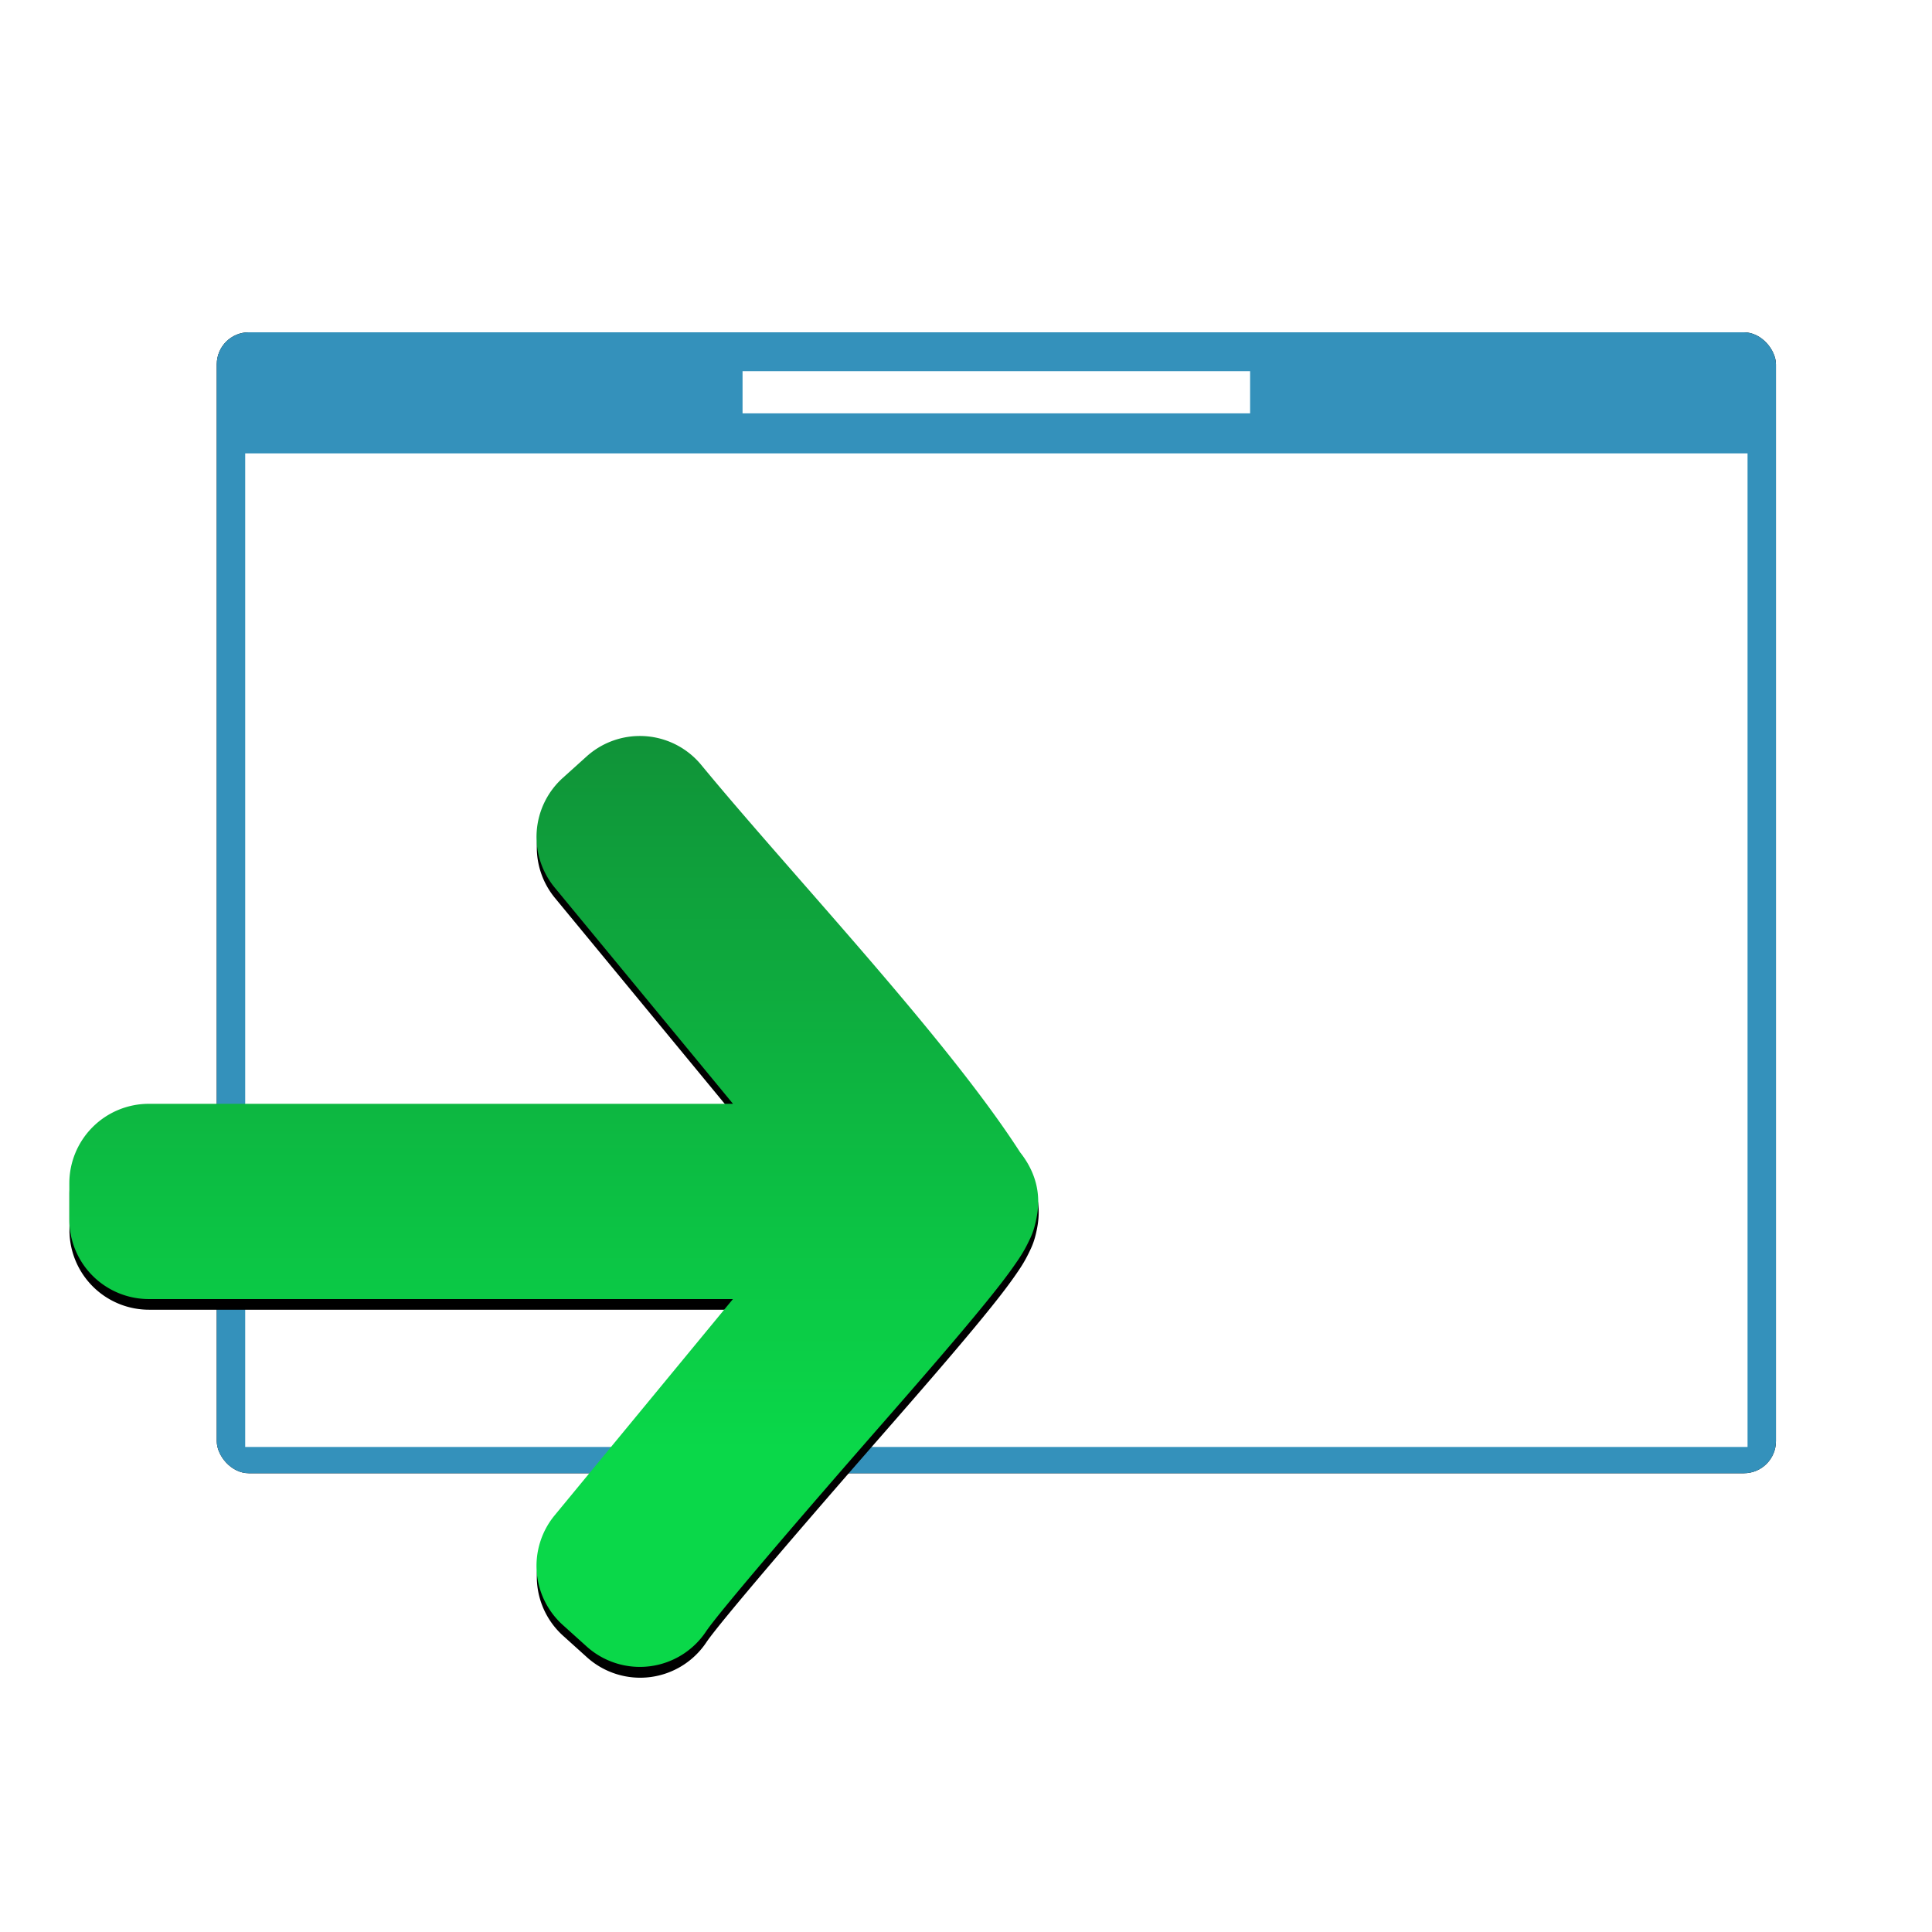 <?xml version="1.0" encoding="UTF-8" standalone="no"?>
<svg
   xmlns:osb="http://www.openswatchbook.org/uri/2009/osb"
   xmlns:dc="http://purl.org/dc/elements/1.1/"
   xmlns:cc="http://creativecommons.org/ns#"
   xmlns:rdf="http://www.w3.org/1999/02/22-rdf-syntax-ns#"
   xmlns:svg="http://www.w3.org/2000/svg"
   xmlns="http://www.w3.org/2000/svg"
   xmlns:xlink="http://www.w3.org/1999/xlink"
   height="100%"
   width="100%"
   version="1.1"
   id="svg2"
   viewBox="0,0,48,48">
  <defs
     id="defs4">
    <linearGradient
       id="linearGradient7579">
      <stop
         style="stop-color:#cc950b;stop-opacity:1"
         offset="0"
         id="stop7581" />
      <stop
         style="stop-color:#ffffff;stop-opacity:1"
         offset="1"
         id="stop7583" />
    </linearGradient>
    <linearGradient
       id="linearGradient7537">
      <stop
         id="stop7539"
         offset="0"
         style="stop-color:#cc0b0b;stop-opacity:1" />
      <stop
         id="stop7541"
         offset="1"
         style="stop-color:#ffffff;stop-opacity:1" />
    </linearGradient>
    <marker
       style="overflow:visible;"
       id="Arrow2Send"
       refX="0.0"
       refY="0.0"
       orient="auto">
      <path
         transform="scale(0.3) rotate(180) translate(-2.3,0)"
         d="M 8.719,4.034 L -2.207,0.016 L 8.719,-4.002 C 6.973,-1.63 6.983,1.616 8.719,4.034 z "
         style="fill-rule:evenodd;stroke-width:0.625;stroke-linejoin:round;"
         id="path5154" />
    </marker>
    <marker
       style="overflow:visible"
       id="Arrow2Mstart"
       refX="0.0"
       refY="0.0"
       orient="auto">
      <path
         transform="scale(0.6) translate(0,0)"
         d="M 8.719,4.034 L -2.207,0.016 L 8.719,-4.002 C 6.973,-1.63 6.983,1.616 8.719,4.034 z "
         style="fill-rule:evenodd;stroke-width:0.625;stroke-linejoin:round"
         id="path5145" />
    </marker>
    <marker
       style="overflow:visible"
       id="Arrow2Sstart"
       refX="0.0"
       refY="0.0"
       orient="auto">
      <path
         transform="scale(0.3) translate(-2.3,0)"
         d="M 8.719,4.034 L -2.207,0.016 L 8.719,-4.002 C 6.973,-1.63 6.983,1.616 8.719,4.034 z "
         style="fill-rule:evenodd;stroke-width:0.625;stroke-linejoin:round"
         id="path5151" />
    </marker>
    <linearGradient
       osb:paint="solid"
       id="linearGradient6338">
      <stop
         id="stop6340"
         offset="0"
         style="stop-color:#000000;stop-opacity:1;" />
    </linearGradient>
    <linearGradient
       id="linearGradient6320">
      <stop
         id="stop6322"
         offset="0"
         style="stop-color:#000000;stop-opacity:1;" />
      <stop
         id="stop6324"
         offset="1"
         style="stop-color:#000000;stop-opacity:0;" />
    </linearGradient>
    <marker
       style="overflow:visible;"
       id="Arrow2Lend"
       refX="0.0"
       refY="0.0"
       orient="auto">
      <path
         transform="scale(1.1) rotate(180) translate(1,0)"
         d="M 8.719,4.034 L -2.207,0.016 L 8.719,-4.002 C 6.973,-1.63 6.983,1.616 8.719,4.034 z "
         style="fill-rule:evenodd;stroke-width:0.625;stroke-linejoin:round;"
         id="path5142" />
    </marker>
    <marker
       style="overflow:visible;"
       id="Arrow1Lend"
       refX="0.0"
       refY="0.0"
       orient="auto">
      <path
         transform="scale(0.8) rotate(180) translate(12.5,0)"
         style="fill-rule:evenodd;stroke:#000000;stroke-width:1.0pt;"
         d="M 0.0,0.0 L 5.0,-5.0 L -12.5,0.0 L 5.0,5.0 L 0.0,0.0 z "
         id="path5124" />
    </marker>
    <marker
       style="overflow:visible"
       id="Arrow1Lstart"
       refX="0.0"
       refY="0.0"
       orient="auto">
      <path
         transform="scale(0.8) translate(12.5,0)"
         style="fill-rule:evenodd;stroke:#000000;stroke-width:1.0pt"
         d="M 0.0,0.0 L 5.0,-5.0 L -12.5,0.0 L 5.0,5.0 L 0.0,0.0 z "
         id="path5121" />
    </marker>
    <marker
       style="overflow:visible"
       id="Arrow2Lstart"
       refX="0.0"
       refY="0.0"
       orient="auto">
      <path
         transform="scale(1.1) translate(1,0)"
         d="M 8.719,4.034 L -2.207,0.016 L 8.719,-4.002 C 6.973,-1.63 6.983,1.616 8.719,4.034 z "
         style="fill-rule:evenodd;stroke-width:0.625;stroke-linejoin:round"
         id="path5139" />
    </marker>
    <linearGradient
       id="linearGradient3765">
      <stop
         id="stop3767"
         offset="0"
         style="stop-color:#aabdcc;stop-opacity:1" />
      <stop
         id="stop3769"
         offset="1"
         style="stop-color:#dfe3e6;stop-opacity:1" />
    </linearGradient>
    <linearGradient
       id="linearGradient3755">
      <stop
         id="stop3757"
         offset="0"
         style="stop-color:#0099ff;stop-opacity:1" />
      <stop
         id="stop3759"
         offset="1"
         style="stop-color:#e6f5ff;stop-opacity:1" />
    </linearGradient>
    <linearGradient
       gradientTransform="matrix(1.389,0,0,1.389,-0.216,996.66)"
       gradientUnits="userSpaceOnUse"
       y2="8.889"
       x2="4.492"
       y1="29.494"
       x1="29.102"
       id="linearGradient3761"
       xlink:href="#linearGradient3755" />
    <linearGradient
       gradientTransform="matrix(1.479,0,0,1.512,-1.857,-524.758)"
       gradientUnits="userSpaceOnUse"
       y2="1036.249"
       x2="34.277"
       y1="1012.949"
       x1="3.335"
       id="linearGradient3771"
       xlink:href="#linearGradient3765" />
    <linearGradient
       gradientTransform="matrix(1.389,0,0,1.389,-0.284,-398.827)"
       gradientUnits="userSpaceOnUse"
       y2="1043.7"
       x2="24.793"
       y1="1036.473"
       x1="13.293"
       id="linearGradient3828"
       xlink:href="#linearGradient3765" />
    <linearGradient
       gradientTransform="translate(0.049,1004.509)"
       gradientUnits="userSpaceOnUse"
       y2="8.889"
       x2="4.492"
       y1="29.494"
       x1="29.102"
       id="linearGradient3761-8"
       xlink:href="#linearGradient3755-8" />
    <linearGradient
       id="linearGradient3755-8">
      <stop
         id="stop3757-2"
         offset="0"
         style="stop-color:#0099ff;stop-opacity:1" />
      <stop
         id="stop3759-7"
         offset="1"
         style="stop-color:#ffffff;stop-opacity:1" />
    </linearGradient>
    <linearGradient
       gradientTransform="matrix(1.065,0,0,1.088,-1.132,-90.649)"
       gradientUnits="userSpaceOnUse"
       y2="1036.249"
       x2="34.277"
       y1="1012.949"
       x1="3.335"
       id="linearGradient3771-7"
       xlink:href="#linearGradient3765-1" />
    <linearGradient
       id="linearGradient3765-1">
      <stop
         id="stop3767-2"
         offset="0"
         style="stop-color:#aabdcc;stop-opacity:1" />
      <stop
         id="stop3769-6"
         offset="1"
         style="stop-color:#dfe3e6;stop-opacity:1" />
    </linearGradient>
    <linearGradient
       gradientUnits="userSpaceOnUse"
       y2="1043.7"
       x2="24.793"
       y1="1036.473"
       x1="13.293"
       id="linearGradient3828-0"
       xlink:href="#linearGradient3765-1" />
    <linearGradient
       xlink:href="#linearGradient3765-1"
       id="linearGradient3858"
       gradientUnits="userSpaceOnUse"
       x1="13.293"
       y1="1036.473"
       x2="24.793"
       y2="1043.7"
       gradientTransform="translate(0,-1004.362)" />
    <linearGradient
       gradientTransform="translate(0.049,1004.509)"
       gradientUnits="userSpaceOnUse"
       y2="8.889"
       x2="4.492"
       y1="29.494"
       x1="29.102"
       id="linearGradient3761-6"
       xlink:href="#linearGradient3755-0" />
    <linearGradient
       id="linearGradient3755-0">
      <stop
         id="stop3757-3"
         offset="0"
         style="stop-color:#0099ff;stop-opacity:1" />
      <stop
         id="stop3759-6"
         offset="1"
         style="stop-color:#ffffff;stop-opacity:1" />
    </linearGradient>
    <linearGradient
       gradientTransform="matrix(1.065,0,0,1.088,-1.132,-90.649)"
       gradientUnits="userSpaceOnUse"
       y2="1036.249"
       x2="34.277"
       y1="1012.949"
       x1="3.335"
       id="linearGradient3771-2"
       xlink:href="#linearGradient3765-4" />
    <linearGradient
       id="linearGradient3765-4">
      <stop
         id="stop3767-5"
         offset="0"
         style="stop-color:#aabdcc;stop-opacity:1" />
      <stop
         id="stop3769-8"
         offset="1"
         style="stop-color:#dfe3e6;stop-opacity:1" />
    </linearGradient>
    <linearGradient
       xlink:href="#linearGradient3765-4"
       id="linearGradient3940"
       gradientUnits="userSpaceOnUse"
       gradientTransform="matrix(1.065,0,0,1.088,-1.132,-1095.011)"
       x1="3.335"
       y1="1012.949"
       x2="34.277"
       y2="1036.249" />
    <linearGradient
       gradientUnits="userSpaceOnUse"
       y2="1043.7"
       x2="24.793"
       y1="1036.473"
       x1="13.293"
       id="linearGradient3828-2"
       xlink:href="#linearGradient3765-14" />
    <linearGradient
       id="linearGradient3765-14">
      <stop
         id="stop3767-9"
         offset="0"
         style="stop-color:#aabdcc;stop-opacity:1" />
      <stop
         id="stop3769-82"
         offset="1"
         style="stop-color:#dfe3e6;stop-opacity:1" />
    </linearGradient>
    <linearGradient
       gradientUnits="userSpaceOnUse"
       y2="1012.421"
       x2="-22.488"
       y1="1022.968"
       x1="-19.113"
       id="linearGradient6326"
       xlink:href="#linearGradient6320" />
    <linearGradient
       gradientTransform="translate(-2.309,1006.12)"
       gradientUnits="userSpaceOnUse"
       y2="17.227"
       x2="-19.344"
       y1="17.422"
       x1="-14.223"
       id="linearGradient7543"
       xlink:href="#linearGradient7537" />
    <linearGradient
       gradientTransform="translate(44.434,1008.659)"
       gradientUnits="userSpaceOnUse"
       y2="17.227"
       x2="-19.344"
       y1="17.422"
       x1="-14.223"
       id="linearGradient7543-2"
       xlink:href="#linearGradient7537-1" />
    <linearGradient
       id="linearGradient7537-1">
      <stop
         id="stop7539-4"
         offset="0"
         style="stop-color:#cc0b0b;stop-opacity:1" />
      <stop
         id="stop7541-8"
         offset="1"
         style="stop-color:#ffffff;stop-opacity:1" />
    </linearGradient>
    <linearGradient
       xlink:href="#linearGradient7579"
       id="linearGradient7560"
       gradientUnits="userSpaceOnUse"
       gradientTransform="matrix(0,-1,1,0,-36.855,1007.198)"
       x1="-19.984"
       y1="14.199"
       x2="-14.559"
       y2="14.102" />
    <linearGradient
       xlink:href="#linearGradient7579-8"
       id="linearGradient7560-5"
       gradientUnits="userSpaceOnUse"
       gradientTransform="matrix(0,-1,1,0,-36.855,1007.198)"
       x1="-19.984"
       y1="14.199"
       x2="-14.559"
       y2="14.102" />
    <linearGradient
       id="linearGradient7579-8">
      <stop
         style="stop-color:#cc950b;stop-opacity:1"
         offset="0"
         id="stop7581-4" />
      <stop
         style="stop-color:#ffffff;stop-opacity:1"
         offset="1"
         id="stop7583-0" />
    </linearGradient>
    <linearGradient
       gradientTransform="translate(-2.309,1006.12)"
       gradientUnits="userSpaceOnUse"
       y2="17.227"
       x2="-19.344"
       y1="17.422"
       x1="-14.223"
       id="linearGradient7543-4"
       xlink:href="#linearGradient7537-7" />
    <linearGradient
       id="linearGradient7537-7">
      <stop
         id="stop7539-2"
         offset="0"
         style="stop-color:#cc0b0b;stop-opacity:1" />
      <stop
         id="stop7541-1"
         offset="1"
         style="stop-color:#ffffff;stop-opacity:1" />
    </linearGradient>
    <linearGradient
       y2="17.227"
       x2="-19.344"
       y1="17.422"
       x1="-14.223"
       gradientTransform="translate(-2.309,1006.12)"
       gradientUnits="userSpaceOnUse"
       id="linearGradient7737"
       xlink:href="#linearGradient7537" />
    <linearGradient
       y2="14.102"
       x2="-14.559"
       y1="14.199"
       x1="-19.984"
       gradientTransform="matrix(0,-1,1,0,-36.855,1007.198)"
       gradientUnits="userSpaceOnUse"
       id="linearGradient7739"
       xlink:href="#linearGradient7579" />
    <filter
       id="filter7791-9"
       color-interpolation-filters="sRGB">
      <feGaussianBlur
         id="feGaussianBlur7793-0"
         stdDeviation="0.819" />
    </filter>
    <filter
       style="color-interpolation-filters:sRGB"
       id="filter13425"
       x="-0.071"
       width="1.141"
       y="-0.073"
       height="1.147">
      <feGaussianBlur
         stdDeviation="1.095"
         id="feGaussianBlur13427" />
    </filter>
    <linearGradient
       xlink:href="#linearGradient13351"
       id="linearGradient13357"
       x1="23.951"
       y1="1037.444"
       x2="23.951"
       y2="1009.796"
       gradientUnits="userSpaceOnUse"
       gradientTransform="matrix(1.129,0,0,1.129,-3.081,-132.202)" />
    <linearGradient
       id="linearGradient13351">
      <stop
         style="stop-color:#0ad849;stop-opacity:1"
         offset="0"
         id="stop13353" />
      <stop
         style="stop-color:#109238;stop-opacity:1"
         offset="1"
         id="stop13355" />
    </linearGradient>
  </defs>
  <g
     transform="translate(0,-1004.362)"
     id="layer1">
    <g
       id="g7795-3"
       transform="matrix(1.033,0,0,1.033,-0.038,-35.053)">
      <rect
         style="fill:#000000;fill-opacity:1;fill-rule:evenodd;stroke:none;filter:url(#filter7791-9)"
         id="rect7741-9-0"
         width="37.5"
         height="27.441"
         x="5.25"
         y="1014.202"
         rx="0.771" />
      <rect
         style="fill:#3491bb;fill-opacity:1;fill-rule:evenodd;stroke:none"
         id="rect7741-3"
         width="37.5"
         height="27.441"
         x="5.25"
         y="1014.202"
         rx="0.771" />
      <rect
         style="fill:#ffffff;fill-opacity:1;fill-rule:evenodd;stroke:none"
         id="rect7743-5"
         width="36.133"
         height="23.897"
         x="5.934"
         y="1017.114"
         rx="0"
         ry="0" />
      <path
         style="fill:none;stroke:#ffffff;stroke-width:1.015px;stroke-linecap:butt;stroke-linejoin:miter;stroke-opacity:1"
         d="m 17.896,1015.644 c 12.207,0 12.207,0 12.207,0"
         id="path7747-0" />
    </g>
    <g
       id="layer1-1"
       transform="matrix(0.573,0,0,0.573,0.007,444.96)">
      <path
         style="color:#000000;font-style:normal;font-variant:normal;font-weight:normal;font-stretch:normal;font-size:medium;line-height:normal;font-family:sans-serif;text-indent:0;text-align:start;text-decoration:none;text-decoration-line:none;text-decoration-style:solid;text-decoration-color:#000000;letter-spacing:normal;word-spacing:normal;text-transform:none;direction:ltr;block-progression:tb;writing-mode:lr-tb;baseline-shift:baseline;text-anchor:start;white-space:normal;clip-rule:nonzero;display:inline;overflow:visible;visibility:visible;opacity:1;isolation:auto;mix-blend-mode:normal;color-interpolation:sRGB;color-interpolation-filters:linearRGB;solid-color:#000000;solid-opacity:1;fill:#000000;fill-opacity:1;fill-rule:evenodd;stroke:none;stroke-width:6.109;stroke-linecap:round;stroke-linejoin:round;stroke-miterlimit:4;stroke-dasharray:none;stroke-dashoffset:0;stroke-opacity:1;filter:url(#filter13425);color-rendering:auto;image-rendering:auto;shape-rendering:auto;text-rendering:auto;enable-background:accumulate"
         d="m 27.246,1010.481 a 3.055,3.055 0 0 0 -1.988,0.785 l -0.914,0.824 a 3.055,3.055 0 0 0 -0.312,4.213 l 6.852,8.309 -22.443,0 a 3.055,3.055 0 0 0 -3.055,3.053 l 0,0.131 0,1.135 0,0.129 a 3.055,3.055 0 0 0 3.055,3.055 l 22.441,0 -6.85,8.309 a 3.055,3.055 0 0 0 0.312,4.213 l 0.914,0.824 a 3.055,3.055 0 0 0 4.59,-0.576 c 0.487,-0.731 3.842,-4.638 6.73,-7.939 1.444,-1.651 2.821,-3.236 3.852,-4.494 0.515,-0.629 0.938,-1.164 1.289,-1.67 0.175,-0.253 0.331,-0.478 0.516,-0.859 0.092,-0.191 0.205,-0.407 0.299,-0.869 0.092,-0.455 0.255,-1.47 -0.619,-2.574 -2.839,-4.412 -8.762,-10.651 -12.254,-14.887 a 3.055,3.055 0 0 0 -2.414,-1.109 z"
         id="path13328-2"
         transform="matrix(1.129,0,0,1.129,-3.081,-132.201)" />
      <path
         style="color:#000000;font-style:normal;font-variant:normal;font-weight:normal;font-stretch:normal;font-size:medium;line-height:normal;font-family:sans-serif;text-indent:0;text-align:start;text-decoration:none;text-decoration-line:none;text-decoration-style:solid;text-decoration-color:#000000;letter-spacing:normal;word-spacing:normal;text-transform:none;direction:ltr;block-progression:tb;writing-mode:lr-tb;baseline-shift:baseline;text-anchor:start;white-space:normal;clip-rule:nonzero;display:inline;overflow:visible;visibility:visible;opacity:1;isolation:auto;mix-blend-mode:normal;color-interpolation:sRGB;color-interpolation-filters:linearRGB;solid-color:#000000;solid-opacity:1;fill:url(#linearGradient13357);fill-opacity:1;fill-rule:evenodd;stroke:none;stroke-width:6.109;stroke-linecap:round;stroke-linejoin:round;stroke-miterlimit:4;stroke-dasharray:none;stroke-dashoffset:0;stroke-opacity:1;color-rendering:auto;image-rendering:auto;shape-rendering:auto;text-rendering:auto;enable-background:accumulate"
         d="m 27.667,1008.181 a 3.448,3.448 0 0 0 -2.244,0.886 l -1.032,0.93 a 3.448,3.448 0 0 0 -0.353,4.755 l 7.732,9.377 -25.329,0 a 3.448,3.448 0 0 0 -3.447,3.445 l 0,0.148 0,1.281 0,0.145 a 3.448,3.448 0 0 0 3.447,3.447 l 25.326,0 -7.73,9.377 a 3.448,3.448 0 0 0 0.353,4.754 l 1.032,0.93 a 3.448,3.448 0 0 0 5.18,-0.65 c 0.549,-0.825 4.335,-5.234 7.596,-8.96 1.63,-1.863 3.183,-3.651 4.347,-5.072 0.582,-0.71 1.059,-1.313 1.455,-1.885 0.198,-0.286 0.373,-0.539 0.582,-0.97 0.104,-0.215 0.232,-0.459 0.337,-0.981 0.104,-0.513 0.287,-1.658 -0.699,-2.905 -3.204,-4.979 -9.888,-12.02 -13.829,-16.8 a 3.448,3.448 0 0 0 -2.724,-1.252 z"
         id="path13328" />
    </g>
  </g>
</svg>
